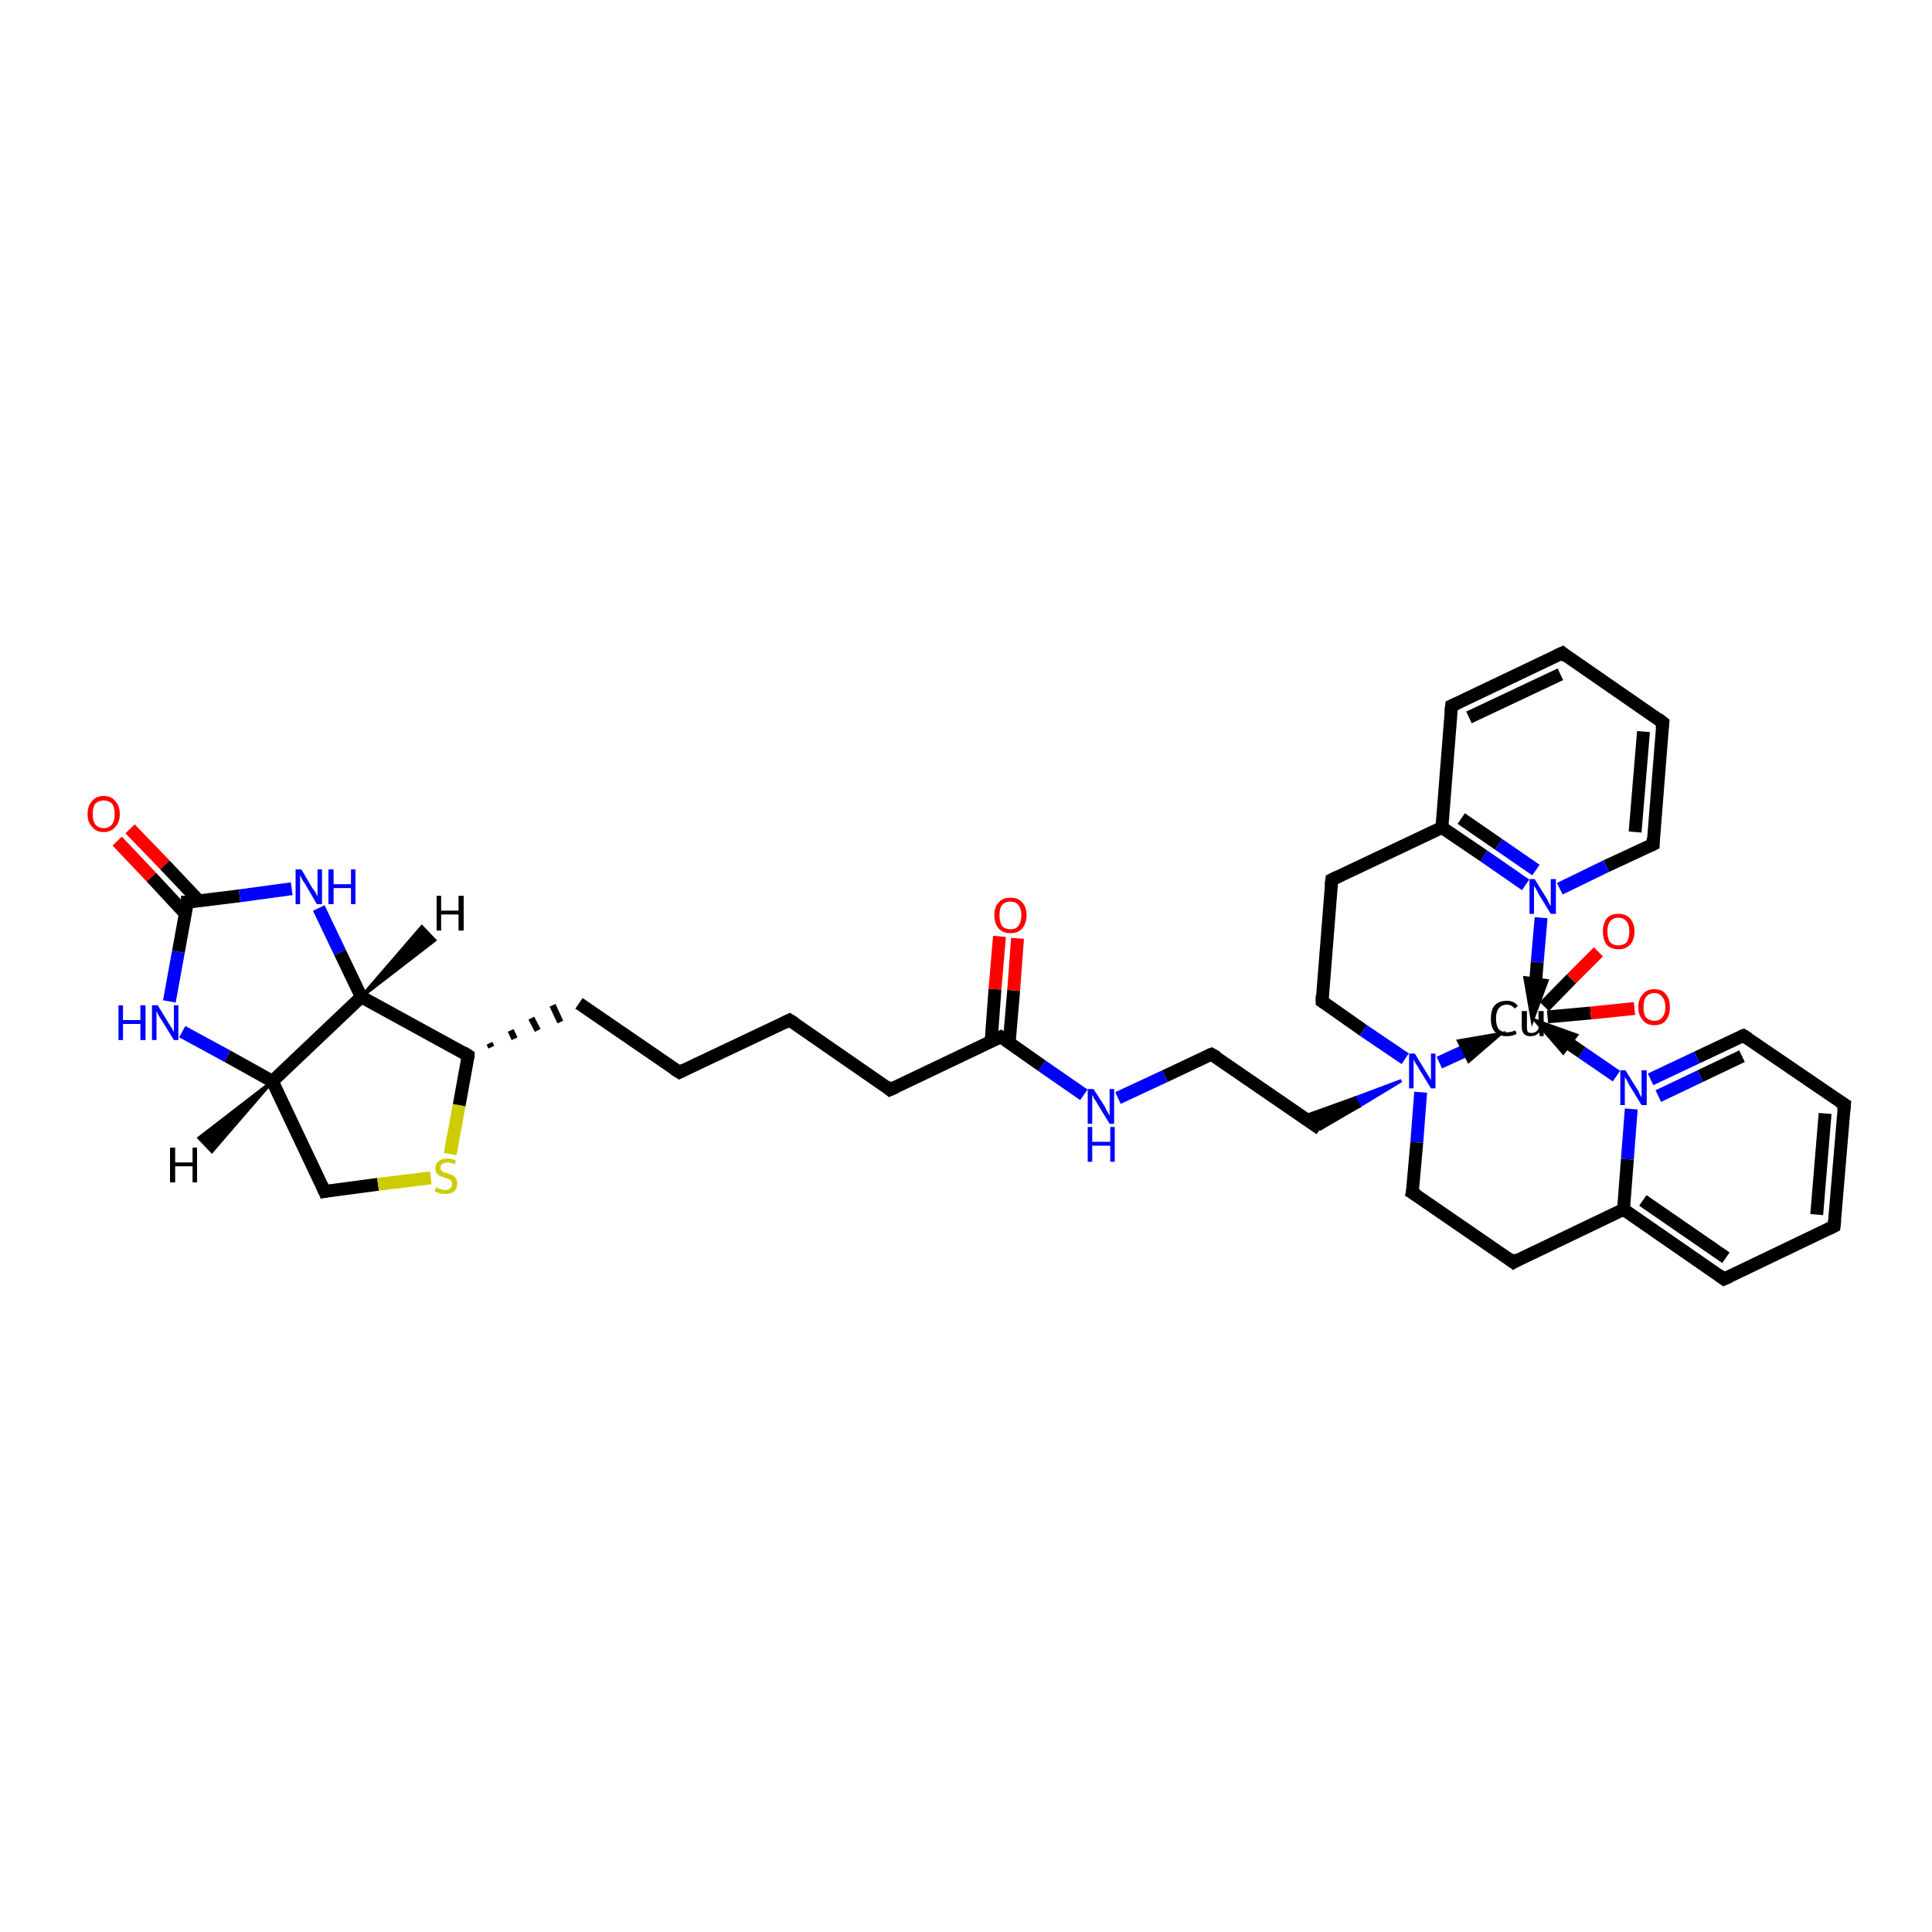 <?xml version='1.0' encoding='iso-8859-1'?>
<svg version='1.1' baseProfile='full'
              xmlns='http://www.w3.org/2000/svg'
                      xmlns:rdkit='http://www.rdkit.org/xml'
                      xmlns:xlink='http://www.w3.org/1999/xlink'
                  xml:space='preserve'
width='300px' height='300px' viewBox='0 0 300 300'>
<!-- END OF HEADER -->
<rect style='opacity:1.0;fill:#FFFFFF;stroke:none' width='300.0' height='300.0' x='0.0' y='0.0'> </rect>
<path class='bond-0 atom-0 atom-1' d='M 30.9,139.9 L 25.6,134.3' style='fill:none;fill-rule:evenodd;stroke:#000000;stroke-width:2.0px;stroke-linecap:butt;stroke-linejoin:miter;stroke-opacity:1' />
<path class='bond-0 atom-0 atom-1' d='M 25.6,134.3 L 20.2,128.7' style='fill:none;fill-rule:evenodd;stroke:#FF0000;stroke-width:2.0px;stroke-linecap:butt;stroke-linejoin:miter;stroke-opacity:1' />
<path class='bond-0 atom-0 atom-1' d='M 28.8,141.9 L 23.5,136.2' style='fill:none;fill-rule:evenodd;stroke:#000000;stroke-width:2.0px;stroke-linecap:butt;stroke-linejoin:miter;stroke-opacity:1' />
<path class='bond-0 atom-0 atom-1' d='M 23.5,136.2 L 18.2,130.6' style='fill:none;fill-rule:evenodd;stroke:#FF0000;stroke-width:2.0px;stroke-linecap:butt;stroke-linejoin:miter;stroke-opacity:1' />
<path class='bond-1 atom-0 atom-2' d='M 29.1,140.1 L 37.2,139.1' style='fill:none;fill-rule:evenodd;stroke:#000000;stroke-width:2.0px;stroke-linecap:butt;stroke-linejoin:miter;stroke-opacity:1' />
<path class='bond-1 atom-0 atom-2' d='M 37.2,139.1 L 45.3,138.0' style='fill:none;fill-rule:evenodd;stroke:#0000FF;stroke-width:2.0px;stroke-linecap:butt;stroke-linejoin:miter;stroke-opacity:1' />
<path class='bond-2 atom-2 atom-3' d='M 49.5,141.0 L 52.8,147.9' style='fill:none;fill-rule:evenodd;stroke:#0000FF;stroke-width:2.0px;stroke-linecap:butt;stroke-linejoin:miter;stroke-opacity:1' />
<path class='bond-2 atom-2 atom-3' d='M 52.8,147.9 L 56.1,154.8' style='fill:none;fill-rule:evenodd;stroke:#000000;stroke-width:2.0px;stroke-linecap:butt;stroke-linejoin:miter;stroke-opacity:1' />
<path class='bond-3 atom-3 atom-4' d='M 56.1,154.8 L 42.3,167.9' style='fill:none;fill-rule:evenodd;stroke:#000000;stroke-width:2.0px;stroke-linecap:butt;stroke-linejoin:miter;stroke-opacity:1' />
<path class='bond-4 atom-4 atom-5' d='M 42.3,167.9 L 50.4,185.0' style='fill:none;fill-rule:evenodd;stroke:#000000;stroke-width:2.0px;stroke-linecap:butt;stroke-linejoin:miter;stroke-opacity:1' />
<path class='bond-5 atom-5 atom-6' d='M 50.4,185.0 L 58.7,183.9' style='fill:none;fill-rule:evenodd;stroke:#000000;stroke-width:2.0px;stroke-linecap:butt;stroke-linejoin:miter;stroke-opacity:1' />
<path class='bond-5 atom-5 atom-6' d='M 58.7,183.9 L 66.9,182.9' style='fill:none;fill-rule:evenodd;stroke:#CCCC00;stroke-width:2.0px;stroke-linecap:butt;stroke-linejoin:miter;stroke-opacity:1' />
<path class='bond-6 atom-6 atom-7' d='M 69.9,179.2 L 71.3,171.6' style='fill:none;fill-rule:evenodd;stroke:#CCCC00;stroke-width:2.0px;stroke-linecap:butt;stroke-linejoin:miter;stroke-opacity:1' />
<path class='bond-6 atom-6 atom-7' d='M 71.3,171.6 L 72.7,163.9' style='fill:none;fill-rule:evenodd;stroke:#000000;stroke-width:2.0px;stroke-linecap:butt;stroke-linejoin:miter;stroke-opacity:1' />
<path class='bond-7 atom-7 atom-8' d='M 76.3,162.6 L 76.0,162.0' style='fill:none;fill-rule:evenodd;stroke:#000000;stroke-width:1.0px;stroke-linecap:butt;stroke-linejoin:miter;stroke-opacity:1' />
<path class='bond-7 atom-7 atom-8' d='M 79.9,161.3 L 79.3,160.0' style='fill:none;fill-rule:evenodd;stroke:#000000;stroke-width:1.0px;stroke-linecap:butt;stroke-linejoin:miter;stroke-opacity:1' />
<path class='bond-7 atom-7 atom-8' d='M 83.5,160.0 L 82.5,158.1' style='fill:none;fill-rule:evenodd;stroke:#000000;stroke-width:1.0px;stroke-linecap:butt;stroke-linejoin:miter;stroke-opacity:1' />
<path class='bond-7 atom-7 atom-8' d='M 87.0,158.7 L 85.8,156.1' style='fill:none;fill-rule:evenodd;stroke:#000000;stroke-width:1.0px;stroke-linecap:butt;stroke-linejoin:miter;stroke-opacity:1' />
<path class='bond-8 atom-8 atom-9' d='M 89.9,155.8 L 105.5,166.5' style='fill:none;fill-rule:evenodd;stroke:#000000;stroke-width:2.0px;stroke-linecap:butt;stroke-linejoin:miter;stroke-opacity:1' />
<path class='bond-9 atom-9 atom-10' d='M 105.5,166.5 L 122.6,158.4' style='fill:none;fill-rule:evenodd;stroke:#000000;stroke-width:2.0px;stroke-linecap:butt;stroke-linejoin:miter;stroke-opacity:1' />
<path class='bond-10 atom-10 atom-11' d='M 122.6,158.4 L 138.2,169.2' style='fill:none;fill-rule:evenodd;stroke:#000000;stroke-width:2.0px;stroke-linecap:butt;stroke-linejoin:miter;stroke-opacity:1' />
<path class='bond-11 atom-11 atom-12' d='M 138.2,169.2 L 155.4,161.0' style='fill:none;fill-rule:evenodd;stroke:#000000;stroke-width:2.0px;stroke-linecap:butt;stroke-linejoin:miter;stroke-opacity:1' />
<path class='bond-12 atom-12 atom-13' d='M 156.7,162.0 L 157.4,153.8' style='fill:none;fill-rule:evenodd;stroke:#000000;stroke-width:2.0px;stroke-linecap:butt;stroke-linejoin:miter;stroke-opacity:1' />
<path class='bond-12 atom-12 atom-13' d='M 157.4,153.8 L 158.0,145.7' style='fill:none;fill-rule:evenodd;stroke:#FF0000;stroke-width:2.0px;stroke-linecap:butt;stroke-linejoin:miter;stroke-opacity:1' />
<path class='bond-12 atom-12 atom-13' d='M 153.9,161.7 L 154.5,153.6' style='fill:none;fill-rule:evenodd;stroke:#000000;stroke-width:2.0px;stroke-linecap:butt;stroke-linejoin:miter;stroke-opacity:1' />
<path class='bond-12 atom-12 atom-13' d='M 154.5,153.6 L 155.2,145.4' style='fill:none;fill-rule:evenodd;stroke:#FF0000;stroke-width:2.0px;stroke-linecap:butt;stroke-linejoin:miter;stroke-opacity:1' />
<path class='bond-13 atom-12 atom-14' d='M 155.4,161.0 L 161.8,165.5' style='fill:none;fill-rule:evenodd;stroke:#000000;stroke-width:2.0px;stroke-linecap:butt;stroke-linejoin:miter;stroke-opacity:1' />
<path class='bond-13 atom-12 atom-14' d='M 161.8,165.5 L 168.3,170.0' style='fill:none;fill-rule:evenodd;stroke:#0000FF;stroke-width:2.0px;stroke-linecap:butt;stroke-linejoin:miter;stroke-opacity:1' />
<path class='bond-14 atom-14 atom-15' d='M 173.6,170.5 L 180.9,167.1' style='fill:none;fill-rule:evenodd;stroke:#0000FF;stroke-width:2.0px;stroke-linecap:butt;stroke-linejoin:miter;stroke-opacity:1' />
<path class='bond-14 atom-14 atom-15' d='M 180.9,167.1 L 188.1,163.7' style='fill:none;fill-rule:evenodd;stroke:#000000;stroke-width:2.0px;stroke-linecap:butt;stroke-linejoin:miter;stroke-opacity:1' />
<path class='bond-15 atom-15 atom-16' d='M 188.1,163.7 L 205.0,175.3' style='fill:none;fill-rule:evenodd;stroke:#000000;stroke-width:2.0px;stroke-linecap:butt;stroke-linejoin:miter;stroke-opacity:1' />
<path class='bond-16 atom-17 atom-16' d='M 217.6,167.8 L 211.0,171.8 L 210.4,170.5 Z' style='fill:#0000FF;fill-rule:evenodd;fill-opacity:1;stroke:#0000FF;stroke-width:0.5px;stroke-linecap:butt;stroke-linejoin:miter;stroke-opacity:1;' />
<path class='bond-16 atom-17 atom-16' d='M 211.0,171.8 L 202.3,173.4 L 205.0,175.3 Z' style='fill:#000000;fill-rule:evenodd;fill-opacity:1;stroke:#000000;stroke-width:0.5px;stroke-linecap:butt;stroke-linejoin:miter;stroke-opacity:1;' />
<path class='bond-16 atom-17 atom-16' d='M 211.0,171.8 L 210.4,170.5 L 202.3,173.4 Z' style='fill:#000000;fill-rule:evenodd;fill-opacity:1;stroke:#000000;stroke-width:0.5px;stroke-linecap:butt;stroke-linejoin:miter;stroke-opacity:1;' />
<path class='bond-17 atom-17 atom-18' d='M 220.6,169.6 L 220.0,177.4' style='fill:none;fill-rule:evenodd;stroke:#0000FF;stroke-width:2.0px;stroke-linecap:butt;stroke-linejoin:miter;stroke-opacity:1' />
<path class='bond-17 atom-17 atom-18' d='M 220.0,177.4 L 219.3,185.2' style='fill:none;fill-rule:evenodd;stroke:#000000;stroke-width:2.0px;stroke-linecap:butt;stroke-linejoin:miter;stroke-opacity:1' />
<path class='bond-18 atom-18 atom-19' d='M 219.3,185.2 L 235.0,196.0' style='fill:none;fill-rule:evenodd;stroke:#000000;stroke-width:2.0px;stroke-linecap:butt;stroke-linejoin:miter;stroke-opacity:1' />
<path class='bond-19 atom-19 atom-20' d='M 235.0,196.0 L 252.1,187.8' style='fill:none;fill-rule:evenodd;stroke:#000000;stroke-width:2.0px;stroke-linecap:butt;stroke-linejoin:miter;stroke-opacity:1' />
<path class='bond-20 atom-20 atom-21' d='M 252.1,187.8 L 267.7,198.6' style='fill:none;fill-rule:evenodd;stroke:#000000;stroke-width:2.0px;stroke-linecap:butt;stroke-linejoin:miter;stroke-opacity:1' />
<path class='bond-20 atom-20 atom-21' d='M 255.1,186.4 L 268.0,195.3' style='fill:none;fill-rule:evenodd;stroke:#000000;stroke-width:2.0px;stroke-linecap:butt;stroke-linejoin:miter;stroke-opacity:1' />
<path class='bond-21 atom-21 atom-22' d='M 267.7,198.6 L 284.8,190.4' style='fill:none;fill-rule:evenodd;stroke:#000000;stroke-width:2.0px;stroke-linecap:butt;stroke-linejoin:miter;stroke-opacity:1' />
<path class='bond-22 atom-22 atom-23' d='M 284.8,190.4 L 286.4,171.5' style='fill:none;fill-rule:evenodd;stroke:#000000;stroke-width:2.0px;stroke-linecap:butt;stroke-linejoin:miter;stroke-opacity:1' />
<path class='bond-22 atom-22 atom-23' d='M 282.1,188.6 L 283.4,172.9' style='fill:none;fill-rule:evenodd;stroke:#000000;stroke-width:2.0px;stroke-linecap:butt;stroke-linejoin:miter;stroke-opacity:1' />
<path class='bond-23 atom-23 atom-24' d='M 286.4,171.5 L 270.7,160.8' style='fill:none;fill-rule:evenodd;stroke:#000000;stroke-width:2.0px;stroke-linecap:butt;stroke-linejoin:miter;stroke-opacity:1' />
<path class='bond-24 atom-24 atom-25' d='M 270.7,160.8 L 263.5,164.2' style='fill:none;fill-rule:evenodd;stroke:#000000;stroke-width:2.0px;stroke-linecap:butt;stroke-linejoin:miter;stroke-opacity:1' />
<path class='bond-24 atom-24 atom-25' d='M 263.5,164.2 L 256.3,167.6' style='fill:none;fill-rule:evenodd;stroke:#0000FF;stroke-width:2.0px;stroke-linecap:butt;stroke-linejoin:miter;stroke-opacity:1' />
<path class='bond-24 atom-24 atom-25' d='M 270.5,164.0 L 264.0,167.1' style='fill:none;fill-rule:evenodd;stroke:#000000;stroke-width:2.0px;stroke-linecap:butt;stroke-linejoin:miter;stroke-opacity:1' />
<path class='bond-24 atom-24 atom-25' d='M 264.0,167.1 L 257.5,170.2' style='fill:none;fill-rule:evenodd;stroke:#0000FF;stroke-width:2.0px;stroke-linecap:butt;stroke-linejoin:miter;stroke-opacity:1' />
<path class='bond-25 atom-27 atom-28' d='M 236.9,137.4 L 230.4,132.9' style='fill:none;fill-rule:evenodd;stroke:#0000FF;stroke-width:2.0px;stroke-linecap:butt;stroke-linejoin:miter;stroke-opacity:1' />
<path class='bond-25 atom-27 atom-28' d='M 230.4,132.9 L 223.9,128.5' style='fill:none;fill-rule:evenodd;stroke:#000000;stroke-width:2.0px;stroke-linecap:butt;stroke-linejoin:miter;stroke-opacity:1' />
<path class='bond-25 atom-27 atom-28' d='M 238.5,135.1 L 232.7,131.1' style='fill:none;fill-rule:evenodd;stroke:#0000FF;stroke-width:2.0px;stroke-linecap:butt;stroke-linejoin:miter;stroke-opacity:1' />
<path class='bond-25 atom-27 atom-28' d='M 232.7,131.1 L 226.9,127.1' style='fill:none;fill-rule:evenodd;stroke:#000000;stroke-width:2.0px;stroke-linecap:butt;stroke-linejoin:miter;stroke-opacity:1' />
<path class='bond-26 atom-28 atom-29' d='M 223.9,128.5 L 225.4,109.6' style='fill:none;fill-rule:evenodd;stroke:#000000;stroke-width:2.0px;stroke-linecap:butt;stroke-linejoin:miter;stroke-opacity:1' />
<path class='bond-27 atom-29 atom-30' d='M 225.4,109.6 L 242.6,101.4' style='fill:none;fill-rule:evenodd;stroke:#000000;stroke-width:2.0px;stroke-linecap:butt;stroke-linejoin:miter;stroke-opacity:1' />
<path class='bond-27 atom-29 atom-30' d='M 228.1,111.4 L 242.3,104.7' style='fill:none;fill-rule:evenodd;stroke:#000000;stroke-width:2.0px;stroke-linecap:butt;stroke-linejoin:miter;stroke-opacity:1' />
<path class='bond-28 atom-30 atom-31' d='M 242.6,101.4 L 258.2,112.2' style='fill:none;fill-rule:evenodd;stroke:#000000;stroke-width:2.0px;stroke-linecap:butt;stroke-linejoin:miter;stroke-opacity:1' />
<path class='bond-29 atom-31 atom-32' d='M 258.2,112.2 L 256.7,131.1' style='fill:none;fill-rule:evenodd;stroke:#000000;stroke-width:2.0px;stroke-linecap:butt;stroke-linejoin:miter;stroke-opacity:1' />
<path class='bond-29 atom-31 atom-32' d='M 255.2,113.6 L 253.9,129.2' style='fill:none;fill-rule:evenodd;stroke:#000000;stroke-width:2.0px;stroke-linecap:butt;stroke-linejoin:miter;stroke-opacity:1' />
<path class='bond-30 atom-28 atom-33' d='M 223.9,128.5 L 206.8,136.6' style='fill:none;fill-rule:evenodd;stroke:#000000;stroke-width:2.0px;stroke-linecap:butt;stroke-linejoin:miter;stroke-opacity:1' />
<path class='bond-31 atom-33 atom-34' d='M 206.8,136.6 L 205.3,155.5' style='fill:none;fill-rule:evenodd;stroke:#000000;stroke-width:2.0px;stroke-linecap:butt;stroke-linejoin:miter;stroke-opacity:1' />
<path class='bond-32 atom-26 atom-35' d='M 239.8,156.3 L 244.0,152.0' style='fill:none;fill-rule:evenodd;stroke:#000000;stroke-width:2.0px;stroke-linecap:butt;stroke-linejoin:miter;stroke-opacity:1' />
<path class='bond-32 atom-26 atom-35' d='M 244.0,152.0 L 248.2,147.8' style='fill:none;fill-rule:evenodd;stroke:#FF0000;stroke-width:2.0px;stroke-linecap:butt;stroke-linejoin:miter;stroke-opacity:1' />
<path class='bond-33 atom-26 atom-36' d='M 240.3,157.9 L 247.0,157.3' style='fill:none;fill-rule:evenodd;stroke:#000000;stroke-width:2.0px;stroke-linecap:butt;stroke-linejoin:miter;stroke-opacity:1' />
<path class='bond-33 atom-26 atom-36' d='M 247.0,157.3 L 253.8,156.6' style='fill:none;fill-rule:evenodd;stroke:#FF0000;stroke-width:2.0px;stroke-linecap:butt;stroke-linejoin:miter;stroke-opacity:1' />
<path class='bond-34 atom-4 atom-37' d='M 42.3,167.9 L 35.3,164.0' style='fill:none;fill-rule:evenodd;stroke:#000000;stroke-width:2.0px;stroke-linecap:butt;stroke-linejoin:miter;stroke-opacity:1' />
<path class='bond-34 atom-4 atom-37' d='M 35.3,164.0 L 28.3,160.2' style='fill:none;fill-rule:evenodd;stroke:#0000FF;stroke-width:2.0px;stroke-linecap:butt;stroke-linejoin:miter;stroke-opacity:1' />
<path class='bond-35 atom-37 atom-0' d='M 26.3,155.5 L 27.7,147.8' style='fill:none;fill-rule:evenodd;stroke:#0000FF;stroke-width:2.0px;stroke-linecap:butt;stroke-linejoin:miter;stroke-opacity:1' />
<path class='bond-35 atom-37 atom-0' d='M 27.7,147.8 L 29.1,140.1' style='fill:none;fill-rule:evenodd;stroke:#000000;stroke-width:2.0px;stroke-linecap:butt;stroke-linejoin:miter;stroke-opacity:1' />
<path class='bond-36 atom-7 atom-3' d='M 72.7,163.9 L 56.1,154.8' style='fill:none;fill-rule:evenodd;stroke:#000000;stroke-width:2.0px;stroke-linecap:butt;stroke-linejoin:miter;stroke-opacity:1' />
<path class='bond-37 atom-34 atom-17' d='M 205.3,155.5 L 211.7,160.0' style='fill:none;fill-rule:evenodd;stroke:#000000;stroke-width:2.0px;stroke-linecap:butt;stroke-linejoin:miter;stroke-opacity:1' />
<path class='bond-37 atom-34 atom-17' d='M 211.7,160.0 L 218.2,164.4' style='fill:none;fill-rule:evenodd;stroke:#0000FF;stroke-width:2.0px;stroke-linecap:butt;stroke-linejoin:miter;stroke-opacity:1' />
<path class='bond-38 atom-32 atom-27' d='M 256.7,131.1 L 249.4,134.5' style='fill:none;fill-rule:evenodd;stroke:#000000;stroke-width:2.0px;stroke-linecap:butt;stroke-linejoin:miter;stroke-opacity:1' />
<path class='bond-38 atom-32 atom-27' d='M 249.4,134.5 L 242.2,138.0' style='fill:none;fill-rule:evenodd;stroke:#0000FF;stroke-width:2.0px;stroke-linecap:butt;stroke-linejoin:miter;stroke-opacity:1' />
<path class='bond-39 atom-25 atom-20' d='M 253.3,172.2 L 252.7,180.0' style='fill:none;fill-rule:evenodd;stroke:#0000FF;stroke-width:2.0px;stroke-linecap:butt;stroke-linejoin:miter;stroke-opacity:1' />
<path class='bond-39 atom-25 atom-20' d='M 252.7,180.0 L 252.1,187.8' style='fill:none;fill-rule:evenodd;stroke:#000000;stroke-width:2.0px;stroke-linecap:butt;stroke-linejoin:miter;stroke-opacity:1' />
<path class='bond-40 atom-25 atom-26' d='M 251.0,167.1 L 245.6,163.4' style='fill:none;fill-rule:evenodd;stroke:#0000FF;stroke-width:2.0px;stroke-linecap:butt;stroke-linejoin:miter;stroke-opacity:1' />
<path class='bond-40 atom-25 atom-26' d='M 245.6,163.4 L 240.8,160.1' style='fill:none;fill-rule:evenodd;stroke:#000000;stroke-width:2.0px;stroke-linecap:butt;stroke-linejoin:miter;stroke-opacity:1' />
<path class='bond-40 atom-25 atom-26' d='M 243.6,161.1 L 240.8,160.1 L 242.7,162.3 Z' style='fill:#000000;fill-rule:evenodd;fill-opacity:1;stroke:#000000;stroke-width:2.0px;stroke-linecap:butt;stroke-linejoin:miter;stroke-opacity:1;' />
<path class='bond-41 atom-27 atom-26' d='M 239.3,142.5 L 238.7,149.4' style='fill:none;fill-rule:evenodd;stroke:#0000FF;stroke-width:2.0px;stroke-linecap:butt;stroke-linejoin:miter;stroke-opacity:1' />
<path class='bond-41 atom-27 atom-26' d='M 238.7,149.4 L 238.2,155.6' style='fill:none;fill-rule:evenodd;stroke:#000000;stroke-width:2.0px;stroke-linecap:butt;stroke-linejoin:miter;stroke-opacity:1' />
<path class='bond-41 atom-27 atom-26' d='M 237.7,152.7 L 238.2,155.6 L 239.2,152.9 Z' style='fill:#000000;fill-rule:evenodd;fill-opacity:1;stroke:#000000;stroke-width:2.0px;stroke-linecap:butt;stroke-linejoin:miter;stroke-opacity:1;' />
<path class='bond-42 atom-17 atom-26' d='M 223.5,165.0 L 227.2,163.3' style='fill:none;fill-rule:evenodd;stroke:#0000FF;stroke-width:2.0px;stroke-linecap:butt;stroke-linejoin:miter;stroke-opacity:1' />
<path class='bond-42 atom-17 atom-26' d='M 227.2,163.3 L 230.5,161.7' style='fill:none;fill-rule:evenodd;stroke:#000000;stroke-width:2.0px;stroke-linecap:butt;stroke-linejoin:miter;stroke-opacity:1' />
<path class='bond-42 atom-17 atom-26' d='M 228.3,163.6 L 230.5,161.7 L 227.6,162.2 Z' style='fill:#000000;fill-rule:evenodd;fill-opacity:1;stroke:#000000;stroke-width:2.0px;stroke-linecap:butt;stroke-linejoin:miter;stroke-opacity:1;' />
<path class='bond-43 atom-3 atom-38' d='M 56.1,154.8 L 65.5,143.9 L 67.5,146.0 Z' style='fill:#000000;fill-rule:evenodd;fill-opacity:1;stroke:#000000;stroke-width:0.5px;stroke-linecap:butt;stroke-linejoin:miter;stroke-opacity:1;' />
<path class='bond-44 atom-4 atom-39' d='M 42.3,167.9 L 32.9,178.8 L 30.9,176.7 Z' style='fill:#000000;fill-rule:evenodd;fill-opacity:1;stroke:#000000;stroke-width:0.5px;stroke-linecap:butt;stroke-linejoin:miter;stroke-opacity:1;' />
<path d='M 29.5,140.1 L 29.1,140.1 L 29.1,140.5' style='fill:none;stroke:#000000;stroke-width:2.0px;stroke-linecap:butt;stroke-linejoin:miter;stroke-opacity:1;' />
<path d='M 50.0,184.1 L 50.4,185.0 L 50.9,184.9' style='fill:none;stroke:#000000;stroke-width:2.0px;stroke-linecap:butt;stroke-linejoin:miter;stroke-opacity:1;' />
<path d='M 72.7,164.3 L 72.7,163.9 L 71.9,163.4' style='fill:none;stroke:#000000;stroke-width:2.0px;stroke-linecap:butt;stroke-linejoin:miter;stroke-opacity:1;' />
<path d='M 104.7,166.0 L 105.5,166.5 L 106.3,166.1' style='fill:none;stroke:#000000;stroke-width:2.0px;stroke-linecap:butt;stroke-linejoin:miter;stroke-opacity:1;' />
<path d='M 121.8,158.8 L 122.6,158.4 L 123.4,158.9' style='fill:none;stroke:#000000;stroke-width:2.0px;stroke-linecap:butt;stroke-linejoin:miter;stroke-opacity:1;' />
<path d='M 137.5,168.6 L 138.2,169.2 L 139.1,168.8' style='fill:none;stroke:#000000;stroke-width:2.0px;stroke-linecap:butt;stroke-linejoin:miter;stroke-opacity:1;' />
<path d='M 154.5,161.4 L 155.4,161.0 L 155.7,161.2' style='fill:none;stroke:#000000;stroke-width:2.0px;stroke-linecap:butt;stroke-linejoin:miter;stroke-opacity:1;' />
<path d='M 187.8,163.8 L 188.1,163.7 L 189.0,164.2' style='fill:none;stroke:#000000;stroke-width:2.0px;stroke-linecap:butt;stroke-linejoin:miter;stroke-opacity:1;' />
<path d='M 219.4,184.8 L 219.3,185.2 L 220.1,185.7' style='fill:none;stroke:#000000;stroke-width:2.0px;stroke-linecap:butt;stroke-linejoin:miter;stroke-opacity:1;' />
<path d='M 234.2,195.4 L 235.0,196.0 L 235.8,195.5' style='fill:none;stroke:#000000;stroke-width:2.0px;stroke-linecap:butt;stroke-linejoin:miter;stroke-opacity:1;' />
<path d='M 266.9,198.0 L 267.7,198.6 L 268.6,198.2' style='fill:none;stroke:#000000;stroke-width:2.0px;stroke-linecap:butt;stroke-linejoin:miter;stroke-opacity:1;' />
<path d='M 284.0,190.8 L 284.8,190.4 L 284.9,189.5' style='fill:none;stroke:#000000;stroke-width:2.0px;stroke-linecap:butt;stroke-linejoin:miter;stroke-opacity:1;' />
<path d='M 286.3,172.5 L 286.4,171.5 L 285.6,171.0' style='fill:none;stroke:#000000;stroke-width:2.0px;stroke-linecap:butt;stroke-linejoin:miter;stroke-opacity:1;' />
<path d='M 271.5,161.3 L 270.7,160.8 L 270.4,160.9' style='fill:none;stroke:#000000;stroke-width:2.0px;stroke-linecap:butt;stroke-linejoin:miter;stroke-opacity:1;' />
<path d='M 225.3,110.5 L 225.4,109.6 L 226.3,109.2' style='fill:none;stroke:#000000;stroke-width:2.0px;stroke-linecap:butt;stroke-linejoin:miter;stroke-opacity:1;' />
<path d='M 241.7,101.8 L 242.6,101.4 L 243.3,102.0' style='fill:none;stroke:#000000;stroke-width:2.0px;stroke-linecap:butt;stroke-linejoin:miter;stroke-opacity:1;' />
<path d='M 257.4,111.6 L 258.2,112.2 L 258.1,113.1' style='fill:none;stroke:#000000;stroke-width:2.0px;stroke-linecap:butt;stroke-linejoin:miter;stroke-opacity:1;' />
<path d='M 256.7,130.1 L 256.7,131.1 L 256.3,131.3' style='fill:none;stroke:#000000;stroke-width:2.0px;stroke-linecap:butt;stroke-linejoin:miter;stroke-opacity:1;' />
<path d='M 207.6,136.2 L 206.8,136.6 L 206.7,137.5' style='fill:none;stroke:#000000;stroke-width:2.0px;stroke-linecap:butt;stroke-linejoin:miter;stroke-opacity:1;' />
<path d='M 205.3,154.6 L 205.3,155.5 L 205.6,155.7' style='fill:none;stroke:#000000;stroke-width:2.0px;stroke-linecap:butt;stroke-linejoin:miter;stroke-opacity:1;' />
<path class='atom-1' d='M 13.6 126.4
Q 13.6 125.1, 14.3 124.4
Q 14.9 123.6, 16.1 123.6
Q 17.3 123.6, 17.9 124.4
Q 18.6 125.1, 18.6 126.4
Q 18.6 127.7, 17.9 128.4
Q 17.3 129.2, 16.1 129.2
Q 14.9 129.2, 14.3 128.4
Q 13.6 127.7, 13.6 126.4
M 16.1 128.6
Q 16.9 128.6, 17.4 128.0
Q 17.8 127.5, 17.8 126.4
Q 17.8 125.3, 17.4 124.8
Q 16.9 124.3, 16.1 124.3
Q 15.3 124.3, 14.8 124.8
Q 14.4 125.3, 14.4 126.4
Q 14.4 127.5, 14.8 128.0
Q 15.3 128.6, 16.1 128.6
' fill='#FF0000'/>
<path class='atom-2' d='M 46.8 135.0
L 48.5 137.9
Q 48.7 138.1, 49.0 138.6
Q 49.3 139.2, 49.3 139.2
L 49.3 135.0
L 50.0 135.0
L 50.0 140.4
L 49.2 140.4
L 47.4 137.3
Q 47.1 136.9, 46.9 136.5
Q 46.7 136.1, 46.6 135.9
L 46.6 140.4
L 45.9 140.4
L 45.9 135.0
L 46.8 135.0
' fill='#0000FF'/>
<path class='atom-2' d='M 51.0 135.0
L 51.8 135.0
L 51.8 137.3
L 54.5 137.3
L 54.5 135.0
L 55.2 135.0
L 55.2 140.4
L 54.5 140.4
L 54.5 137.9
L 51.8 137.9
L 51.8 140.4
L 51.0 140.4
L 51.0 135.0
' fill='#0000FF'/>
<path class='atom-6' d='M 67.7 184.4
Q 67.8 184.4, 68.0 184.5
Q 68.3 184.6, 68.6 184.7
Q 68.9 184.8, 69.1 184.8
Q 69.6 184.8, 69.9 184.5
Q 70.2 184.3, 70.2 183.8
Q 70.2 183.5, 70.1 183.4
Q 69.9 183.2, 69.7 183.1
Q 69.5 183.0, 69.1 182.9
Q 68.6 182.7, 68.3 182.6
Q 68.0 182.4, 67.8 182.2
Q 67.6 181.9, 67.6 181.4
Q 67.6 180.7, 68.1 180.3
Q 68.6 179.9, 69.5 179.9
Q 70.1 179.9, 70.8 180.2
L 70.6 180.8
Q 70.0 180.5, 69.5 180.5
Q 69.0 180.5, 68.7 180.7
Q 68.4 180.9, 68.4 181.3
Q 68.4 181.6, 68.6 181.8
Q 68.7 181.9, 68.9 182.0
Q 69.1 182.1, 69.5 182.2
Q 70.0 182.4, 70.3 182.5
Q 70.6 182.7, 70.8 183.0
Q 71.0 183.3, 71.0 183.8
Q 71.0 184.6, 70.5 185.0
Q 70.0 185.4, 69.2 185.4
Q 68.7 185.4, 68.3 185.3
Q 68.0 185.2, 67.5 185.0
L 67.7 184.4
' fill='#CCCC00'/>
<path class='atom-13' d='M 154.4 142.1
Q 154.4 140.8, 155.1 140.1
Q 155.7 139.4, 156.9 139.4
Q 158.1 139.4, 158.7 140.1
Q 159.4 140.8, 159.4 142.1
Q 159.4 143.4, 158.7 144.2
Q 158.1 144.9, 156.9 144.9
Q 155.7 144.9, 155.1 144.2
Q 154.4 143.4, 154.4 142.1
M 156.9 144.3
Q 157.7 144.3, 158.1 143.8
Q 158.6 143.2, 158.6 142.1
Q 158.6 141.1, 158.1 140.5
Q 157.7 140.0, 156.9 140.0
Q 156.1 140.0, 155.6 140.5
Q 155.2 141.1, 155.2 142.1
Q 155.2 143.2, 155.6 143.8
Q 156.1 144.3, 156.9 144.3
' fill='#FF0000'/>
<path class='atom-14' d='M 169.8 169.1
L 171.6 171.9
Q 171.7 172.2, 172.0 172.7
Q 172.3 173.2, 172.3 173.3
L 172.3 169.1
L 173.0 169.1
L 173.0 174.5
L 172.3 174.5
L 170.4 171.4
Q 170.2 171.0, 169.9 170.6
Q 169.7 170.2, 169.6 170.0
L 169.6 174.5
L 168.9 174.5
L 168.9 169.1
L 169.8 169.1
' fill='#0000FF'/>
<path class='atom-14' d='M 168.9 175.0
L 169.6 175.0
L 169.6 177.3
L 172.4 177.3
L 172.4 175.0
L 173.1 175.0
L 173.1 180.4
L 172.4 180.4
L 172.4 177.9
L 169.6 177.9
L 169.6 180.4
L 168.9 180.4
L 168.9 175.0
' fill='#0000FF'/>
<path class='atom-17' d='M 219.7 163.6
L 221.4 166.4
Q 221.6 166.7, 221.9 167.2
Q 222.2 167.7, 222.2 167.8
L 222.2 163.6
L 222.9 163.6
L 222.9 169.0
L 222.2 169.0
L 220.3 165.9
Q 220.1 165.5, 219.8 165.1
Q 219.6 164.7, 219.5 164.5
L 219.5 169.0
L 218.8 169.0
L 218.8 163.6
L 219.7 163.6
' fill='#0000FF'/>
<path class='atom-25' d='M 252.4 166.2
L 254.2 169.1
Q 254.4 169.3, 254.6 169.9
Q 254.9 170.4, 254.9 170.4
L 254.9 166.2
L 255.7 166.2
L 255.7 171.6
L 254.9 171.6
L 253.0 168.5
Q 252.8 168.1, 252.6 167.7
Q 252.3 167.3, 252.3 167.2
L 252.3 171.6
L 251.6 171.6
L 251.6 166.2
L 252.4 166.2
' fill='#0000FF'/>
<path class='atom-26' d='M 231.5 158.2
Q 231.5 156.8, 232.1 156.1
Q 232.8 155.4, 234.0 155.4
Q 235.1 155.4, 235.7 156.2
L 235.2 156.6
Q 234.7 156.0, 234.0 156.0
Q 233.2 156.0, 232.7 156.6
Q 232.3 157.1, 232.3 158.2
Q 232.3 159.2, 232.7 159.8
Q 233.2 160.3, 234.0 160.3
Q 234.6 160.3, 235.3 160.0
L 235.5 160.5
Q 235.3 160.7, 234.8 160.8
Q 234.4 160.9, 233.9 160.9
Q 232.8 160.9, 232.1 160.2
Q 231.5 159.5, 231.5 158.2
' fill='#000000'/>
<path class='atom-26' d='M 239.7 157.0
L 239.7 160.9
L 239.1 160.9
L 239.0 160.3
Q 238.5 160.9, 237.7 160.9
Q 237.0 160.9, 236.7 160.6
Q 236.3 160.2, 236.3 159.5
L 236.3 157.0
L 237.1 157.0
L 237.1 159.5
Q 237.1 159.9, 237.2 160.2
Q 237.4 160.4, 237.8 160.4
Q 238.2 160.4, 238.5 160.2
Q 238.8 160.0, 238.9 159.7
L 238.9 157.0
L 239.7 157.0
' fill='#000000'/>
<path class='atom-27' d='M 238.3 136.5
L 240.1 139.4
Q 240.3 139.7, 240.5 140.2
Q 240.8 140.7, 240.8 140.7
L 240.8 136.5
L 241.6 136.5
L 241.6 141.9
L 240.8 141.9
L 238.9 138.8
Q 238.7 138.4, 238.5 138.0
Q 238.2 137.6, 238.2 137.5
L 238.2 141.9
L 237.5 141.9
L 237.5 136.5
L 238.3 136.5
' fill='#0000FF'/>
<path class='atom-35' d='M 248.9 144.6
Q 248.9 143.4, 249.5 142.6
Q 250.1 141.9, 251.3 141.9
Q 252.5 141.9, 253.1 142.6
Q 253.8 143.4, 253.8 144.6
Q 253.8 146.0, 253.1 146.7
Q 252.5 147.4, 251.3 147.4
Q 250.1 147.4, 249.5 146.7
Q 248.9 146.0, 248.9 144.6
M 251.3 146.8
Q 252.1 146.8, 252.6 146.3
Q 253.0 145.7, 253.0 144.6
Q 253.0 143.6, 252.6 143.1
Q 252.1 142.5, 251.3 142.5
Q 250.5 142.5, 250.0 143.1
Q 249.6 143.6, 249.6 144.6
Q 249.6 145.7, 250.0 146.3
Q 250.5 146.8, 251.3 146.8
' fill='#FF0000'/>
<path class='atom-36' d='M 254.4 156.4
Q 254.4 155.1, 255.1 154.4
Q 255.7 153.6, 256.9 153.6
Q 258.1 153.6, 258.7 154.4
Q 259.3 155.1, 259.3 156.4
Q 259.3 157.7, 258.7 158.4
Q 258.1 159.2, 256.9 159.2
Q 255.7 159.2, 255.1 158.4
Q 254.4 157.7, 254.4 156.4
M 256.9 158.5
Q 257.7 158.5, 258.1 158.0
Q 258.6 157.4, 258.6 156.4
Q 258.6 155.3, 258.1 154.8
Q 257.7 154.2, 256.9 154.2
Q 256.1 154.2, 255.6 154.8
Q 255.2 155.3, 255.2 156.4
Q 255.2 157.5, 255.6 158.0
Q 256.1 158.5, 256.9 158.5
' fill='#FF0000'/>
<path class='atom-37' d='M 18.4 156.1
L 19.1 156.1
L 19.1 158.4
L 21.8 158.4
L 21.8 156.1
L 22.6 156.1
L 22.6 161.5
L 21.8 161.5
L 21.8 159.0
L 19.1 159.0
L 19.1 161.5
L 18.4 161.5
L 18.4 156.1
' fill='#0000FF'/>
<path class='atom-37' d='M 24.5 156.1
L 26.2 158.9
Q 26.4 159.2, 26.7 159.7
Q 27.0 160.2, 27.0 160.3
L 27.0 156.1
L 27.7 156.1
L 27.7 161.5
L 27.0 161.5
L 25.1 158.4
Q 24.8 158.0, 24.6 157.6
Q 24.4 157.2, 24.3 157.0
L 24.3 161.5
L 23.6 161.5
L 23.6 156.1
L 24.5 156.1
' fill='#0000FF'/>
<path class='atom-38' d='M 67.8 139.1
L 68.5 139.1
L 68.5 141.4
L 71.2 141.4
L 71.2 139.1
L 72.0 139.1
L 72.0 144.5
L 71.2 144.5
L 71.2 142.0
L 68.5 142.0
L 68.5 144.5
L 67.8 144.5
L 67.8 139.1
' fill='#000000'/>
<path class='atom-39' d='M 26.4 178.2
L 27.2 178.2
L 27.2 180.5
L 29.9 180.5
L 29.9 178.2
L 30.6 178.2
L 30.6 183.6
L 29.9 183.6
L 29.9 181.1
L 27.2 181.1
L 27.2 183.6
L 26.4 183.6
L 26.4 178.2
' fill='#000000'/>
</svg>
